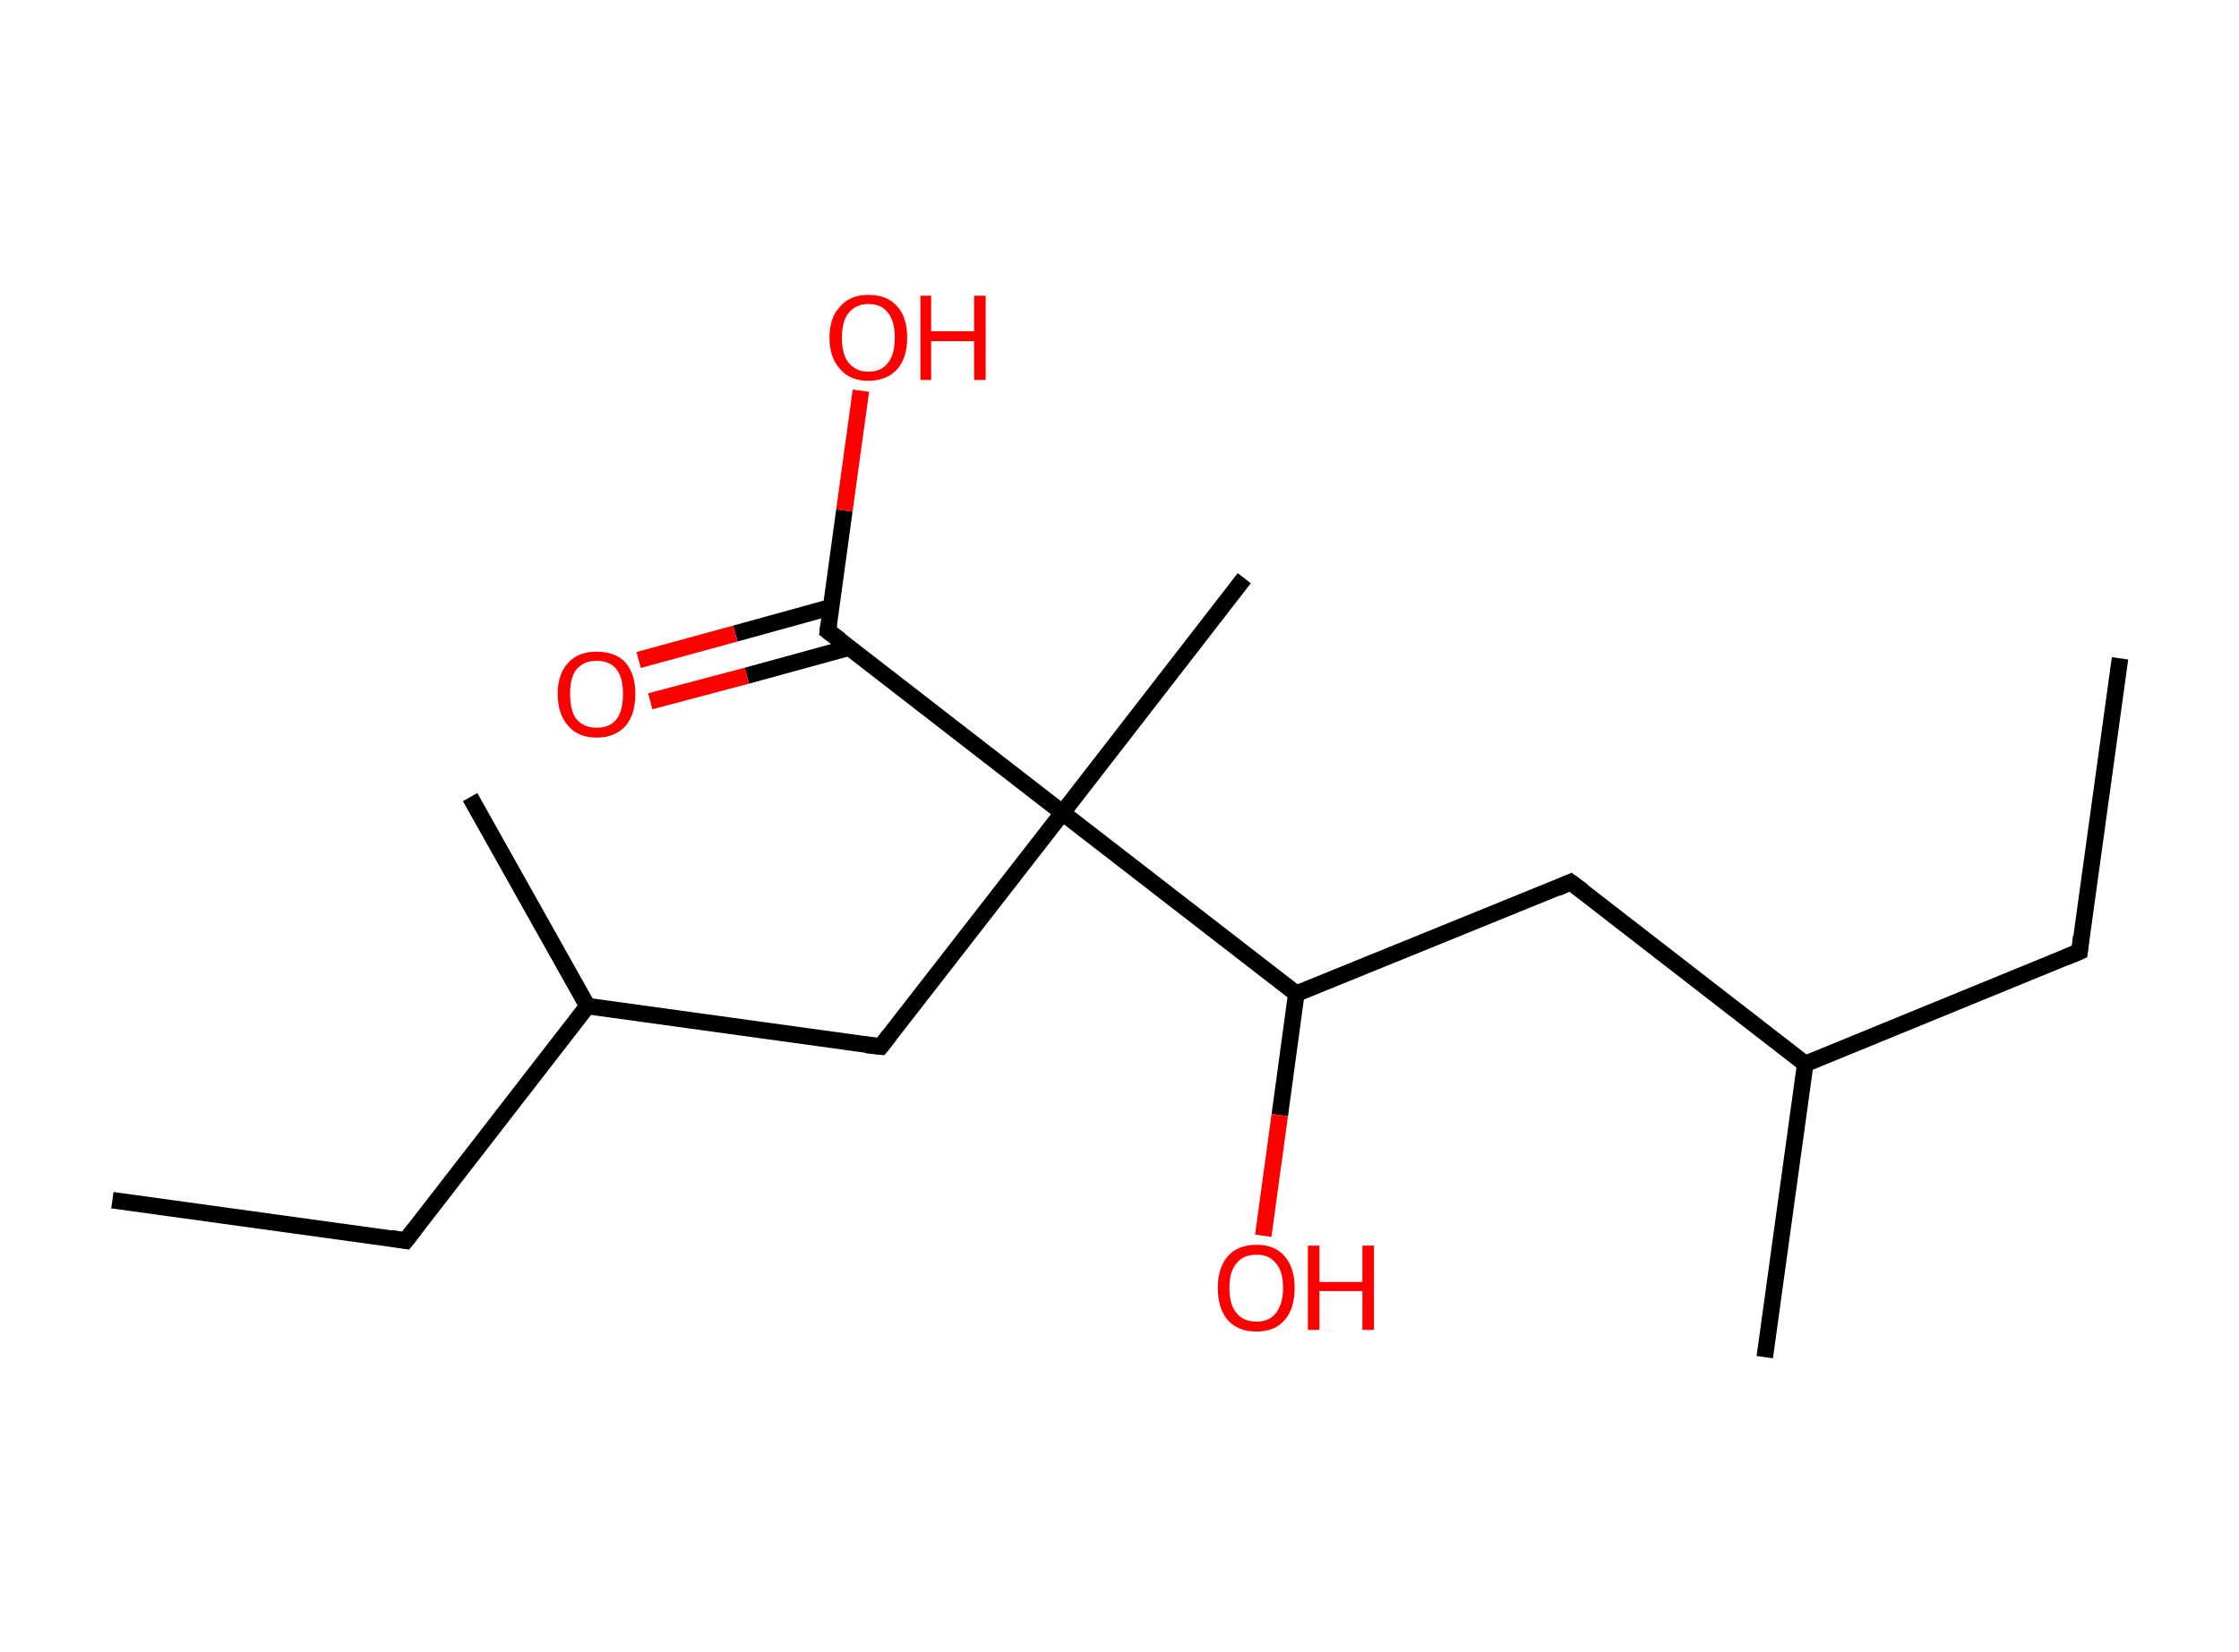<?xml version='1.0' encoding='ASCII' standalone='yes'?>
<svg xmlns="http://www.w3.org/2000/svg" xmlns:rdkit="http://www.rdkit.org/xml" xmlns:xlink="http://www.w3.org/1999/xlink" version="1.1" baseProfile="full" xml:space="preserve" width="271px" height="200px" viewBox="0 0 271 200">
<!-- END OF HEADER -->
<rect style="opacity:1.0;fill:#FFFFFF;stroke:none" width="271.0" height="200.0" x="0.0" y="0.0"> </rect>
<path class="bond-0 atom-0 atom-1" d="M 256.6,79.7 L 251.7,115.2" style="fill:none;fill-rule:evenodd;stroke:#000000;stroke-width:2.0px;stroke-linecap:butt;stroke-linejoin:miter;stroke-opacity:1"/>
<path class="bond-1 atom-1 atom-2" d="M 251.7,115.2 L 218.5,128.8" style="fill:none;fill-rule:evenodd;stroke:#000000;stroke-width:2.0px;stroke-linecap:butt;stroke-linejoin:miter;stroke-opacity:1"/>
<path class="bond-2 atom-2 atom-3" d="M 218.5,128.8 L 213.6,164.3" style="fill:none;fill-rule:evenodd;stroke:#000000;stroke-width:2.0px;stroke-linecap:butt;stroke-linejoin:miter;stroke-opacity:1"/>
<path class="bond-3 atom-2 atom-4" d="M 218.5,128.8 L 190.1,106.8" style="fill:none;fill-rule:evenodd;stroke:#000000;stroke-width:2.0px;stroke-linecap:butt;stroke-linejoin:miter;stroke-opacity:1"/>
<path class="bond-4 atom-4 atom-5" d="M 190.1,106.8 L 156.9,120.3" style="fill:none;fill-rule:evenodd;stroke:#000000;stroke-width:2.0px;stroke-linecap:butt;stroke-linejoin:miter;stroke-opacity:1"/>
<path class="bond-5 atom-5 atom-6" d="M 156.9,120.3 L 154.9,135.0" style="fill:none;fill-rule:evenodd;stroke:#000000;stroke-width:2.0px;stroke-linecap:butt;stroke-linejoin:miter;stroke-opacity:1"/>
<path class="bond-5 atom-5 atom-6" d="M 154.9,135.0 L 152.9,149.6" style="fill:none;fill-rule:evenodd;stroke:#FF0000;stroke-width:2.0px;stroke-linecap:butt;stroke-linejoin:miter;stroke-opacity:1"/>
<path class="bond-6 atom-5 atom-7" d="M 156.9,120.3 L 128.6,98.4" style="fill:none;fill-rule:evenodd;stroke:#000000;stroke-width:2.0px;stroke-linecap:butt;stroke-linejoin:miter;stroke-opacity:1"/>
<path class="bond-7 atom-7 atom-8" d="M 128.6,98.4 L 150.6,70.0" style="fill:none;fill-rule:evenodd;stroke:#000000;stroke-width:2.0px;stroke-linecap:butt;stroke-linejoin:miter;stroke-opacity:1"/>
<path class="bond-8 atom-7 atom-9" d="M 128.6,98.4 L 106.6,126.7" style="fill:none;fill-rule:evenodd;stroke:#000000;stroke-width:2.0px;stroke-linecap:butt;stroke-linejoin:miter;stroke-opacity:1"/>
<path class="bond-9 atom-9 atom-10" d="M 106.6,126.7 L 71.1,121.8" style="fill:none;fill-rule:evenodd;stroke:#000000;stroke-width:2.0px;stroke-linecap:butt;stroke-linejoin:miter;stroke-opacity:1"/>
<path class="bond-10 atom-10 atom-11" d="M 71.1,121.8 L 56.9,96.5" style="fill:none;fill-rule:evenodd;stroke:#000000;stroke-width:2.0px;stroke-linecap:butt;stroke-linejoin:miter;stroke-opacity:1"/>
<path class="bond-11 atom-10 atom-12" d="M 71.1,121.8 L 49.1,150.2" style="fill:none;fill-rule:evenodd;stroke:#000000;stroke-width:2.0px;stroke-linecap:butt;stroke-linejoin:miter;stroke-opacity:1"/>
<path class="bond-12 atom-12 atom-13" d="M 49.1,150.2 L 13.6,145.3" style="fill:none;fill-rule:evenodd;stroke:#000000;stroke-width:2.0px;stroke-linecap:butt;stroke-linejoin:miter;stroke-opacity:1"/>
<path class="bond-13 atom-7 atom-14" d="M 128.6,98.4 L 100.2,76.4" style="fill:none;fill-rule:evenodd;stroke:#000000;stroke-width:2.0px;stroke-linecap:butt;stroke-linejoin:miter;stroke-opacity:1"/>
<path class="bond-14 atom-14 atom-15" d="M 100.6,73.5 L 89.0,76.7" style="fill:none;fill-rule:evenodd;stroke:#000000;stroke-width:2.0px;stroke-linecap:butt;stroke-linejoin:miter;stroke-opacity:1"/>
<path class="bond-14 atom-14 atom-15" d="M 89.0,76.7 L 77.3,79.9" style="fill:none;fill-rule:evenodd;stroke:#FF0000;stroke-width:2.0px;stroke-linecap:butt;stroke-linejoin:miter;stroke-opacity:1"/>
<path class="bond-14 atom-14 atom-15" d="M 102.8,78.4 L 90.4,81.8" style="fill:none;fill-rule:evenodd;stroke:#000000;stroke-width:2.0px;stroke-linecap:butt;stroke-linejoin:miter;stroke-opacity:1"/>
<path class="bond-14 atom-14 atom-15" d="M 90.4,81.8 L 78.7,84.9" style="fill:none;fill-rule:evenodd;stroke:#FF0000;stroke-width:2.0px;stroke-linecap:butt;stroke-linejoin:miter;stroke-opacity:1"/>
<path class="bond-15 atom-14 atom-16" d="M 100.2,76.4 L 102.2,61.8" style="fill:none;fill-rule:evenodd;stroke:#000000;stroke-width:2.0px;stroke-linecap:butt;stroke-linejoin:miter;stroke-opacity:1"/>
<path class="bond-15 atom-14 atom-16" d="M 102.2,61.8 L 104.2,47.3" style="fill:none;fill-rule:evenodd;stroke:#FF0000;stroke-width:2.0px;stroke-linecap:butt;stroke-linejoin:miter;stroke-opacity:1"/>
<path d="M 251.9,113.4 L 251.7,115.2 L 250.0,115.9" style="fill:none;stroke:#000000;stroke-width:2.0px;stroke-linecap:butt;stroke-linejoin:miter;stroke-opacity:1;"/>
<path d="M 191.6,107.9 L 190.1,106.8 L 188.5,107.5" style="fill:none;stroke:#000000;stroke-width:2.0px;stroke-linecap:butt;stroke-linejoin:miter;stroke-opacity:1;"/>
<path d="M 107.7,125.3 L 106.6,126.7 L 104.8,126.5" style="fill:none;stroke:#000000;stroke-width:2.0px;stroke-linecap:butt;stroke-linejoin:miter;stroke-opacity:1;"/>
<path d="M 50.2,148.8 L 49.1,150.2 L 47.3,149.9" style="fill:none;stroke:#000000;stroke-width:2.0px;stroke-linecap:butt;stroke-linejoin:miter;stroke-opacity:1;"/>
<path d="M 101.7,77.5 L 100.2,76.4 L 100.3,75.6" style="fill:none;stroke:#000000;stroke-width:2.0px;stroke-linecap:butt;stroke-linejoin:miter;stroke-opacity:1;"/>
<path class="atom-6" d="M 147.4 155.9 Q 147.4 153.5, 148.6 152.1 Q 149.8 150.7, 152.1 150.7 Q 154.3 150.7, 155.5 152.1 Q 156.7 153.5, 156.7 155.9 Q 156.7 158.4, 155.5 159.8 Q 154.3 161.2, 152.1 161.2 Q 149.8 161.2, 148.6 159.8 Q 147.4 158.4, 147.4 155.9 M 152.1 160.0 Q 153.6 160.0, 154.4 159.0 Q 155.3 157.9, 155.3 155.9 Q 155.3 153.9, 154.4 152.9 Q 153.6 151.9, 152.1 151.9 Q 150.5 151.9, 149.7 152.9 Q 148.8 153.9, 148.8 155.9 Q 148.8 158.0, 149.7 159.0 Q 150.5 160.0, 152.1 160.0 " fill="#FF0000"/>
<path class="atom-6" d="M 158.3 150.8 L 159.7 150.8 L 159.7 155.2 L 164.9 155.2 L 164.9 150.8 L 166.3 150.8 L 166.3 161.0 L 164.9 161.0 L 164.9 156.3 L 159.7 156.3 L 159.7 161.0 L 158.3 161.0 L 158.3 150.8 " fill="#FF0000"/>
<path class="atom-15" d="M 67.5 84.0 Q 67.5 81.6, 68.8 80.2 Q 70.0 78.9, 72.2 78.9 Q 74.5 78.9, 75.7 80.2 Q 76.9 81.6, 76.9 84.0 Q 76.9 86.5, 75.7 87.9 Q 74.4 89.3, 72.2 89.3 Q 70.0 89.3, 68.8 87.9 Q 67.5 86.5, 67.5 84.0 M 72.2 88.1 Q 73.8 88.1, 74.6 87.1 Q 75.4 86.1, 75.4 84.0 Q 75.4 82.0, 74.6 81.0 Q 73.8 80.0, 72.2 80.0 Q 70.7 80.0, 69.8 81.0 Q 69.0 82.0, 69.0 84.0 Q 69.0 86.1, 69.8 87.1 Q 70.7 88.1, 72.2 88.1 " fill="#FF0000"/>
<path class="atom-16" d="M 100.4 40.9 Q 100.4 38.4, 101.7 37.1 Q 102.9 35.7, 105.1 35.7 Q 107.4 35.7, 108.6 37.1 Q 109.8 38.4, 109.8 40.9 Q 109.8 43.3, 108.6 44.7 Q 107.3 46.1, 105.1 46.1 Q 102.9 46.1, 101.7 44.7 Q 100.4 43.3, 100.4 40.9 M 105.1 45.0 Q 106.7 45.0, 107.5 43.9 Q 108.3 42.9, 108.3 40.9 Q 108.3 38.9, 107.5 37.9 Q 106.7 36.8, 105.1 36.8 Q 103.6 36.8, 102.7 37.9 Q 101.9 38.9, 101.9 40.9 Q 101.9 42.9, 102.7 43.9 Q 103.6 45.0, 105.1 45.0 " fill="#FF0000"/>
<path class="atom-16" d="M 111.4 35.8 L 112.7 35.8 L 112.7 40.1 L 117.9 40.1 L 117.9 35.8 L 119.3 35.8 L 119.3 46.0 L 117.9 46.0 L 117.9 41.3 L 112.7 41.3 L 112.7 46.0 L 111.4 46.0 L 111.4 35.8 " fill="#FF0000"/>
</svg>
